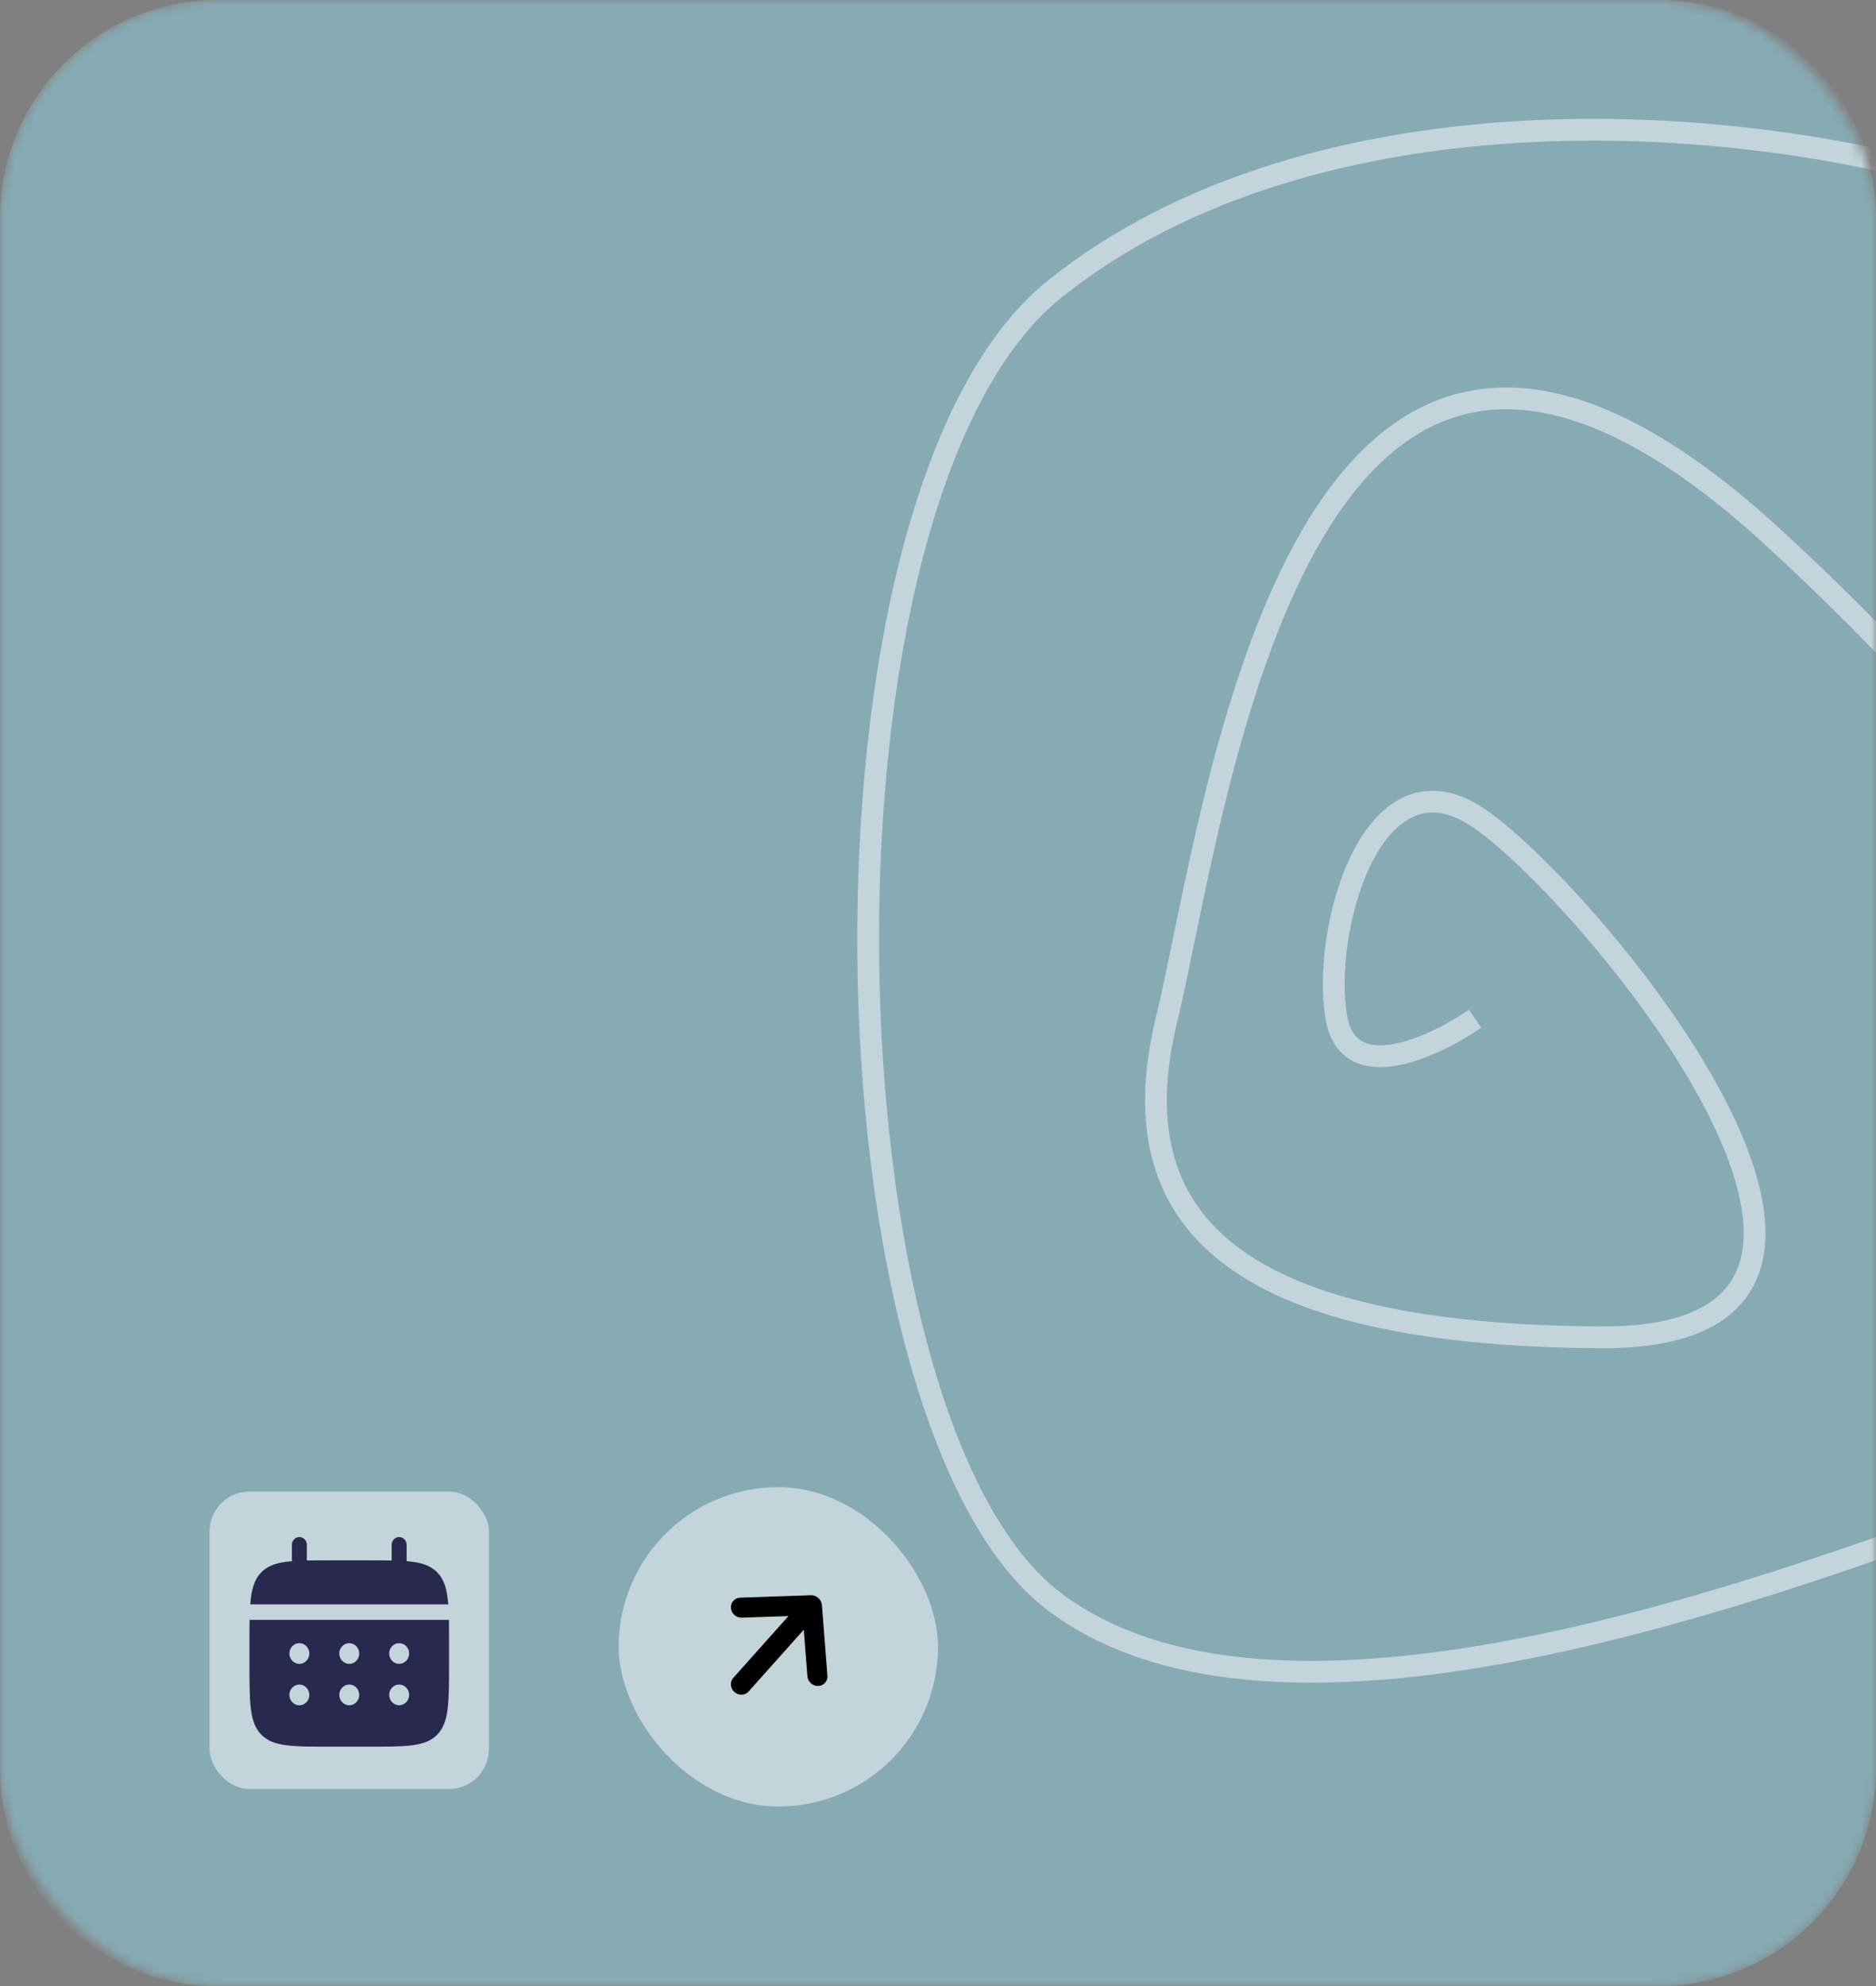 <svg width="188" height="199" viewBox="0 0 188 199" fill="none" xmlns="http://www.w3.org/2000/svg">
<rect x="0" y="0" width="188" height="199" fill="#808080" stroke="none"/>
<mask id="mask0_1045_19105" style="mask-type:alpha" maskUnits="userSpaceOnUse" x="0" y="0" width="188" height="199">
<rect width="188" height="199" rx="21.82" fill="#FFCCD2"/>
</mask>
<g mask="url(#mask0_1045_19105)">
<path d="M0 21.82C0 9.769 9.769 0 21.82 0H166.18C178.231 0 188 9.769 188 21.82V177.18C188 189.231 178.231 199 166.18 199H21.82C9.769 199 0 189.231 0 177.18V21.82Z" fill="#8FD6E9" fill-opacity="0.5"/>
<path d="M147.822 102.062C143.72 104.9 135.201 108.873 133.944 102.062C132.373 93.548 137.348 75.102 147.822 81.724C158.296 88.345 197.049 134.226 160.391 133.989C123.732 133.753 111.949 122.401 116.924 102.062C121.899 81.724 130.017 10.065 177.673 53.817C225.329 97.569 235.279 137.537 208.833 147.47C182.386 157.403 129.493 178.451 105.665 160.477C81.837 142.503 79.742 49.796 105.665 28.984C131.588 8.173 175.243 10.736 200.977 19.524C238.109 32.206 287.649 90.474 275.866 115.543" stroke="white" stroke-opacity="0.5" stroke-width="2.182"/>
<rect x="21" y="149.442" width="28" height="29.797" rx="4" fill="white" fill-opacity="0.5"/>
<path d="M30.75 154.778C30.75 154.348 30.414 154 30 154C29.586 154 29.25 154.348 29.25 154.778V156.416C27.811 156.535 26.866 156.828 26.172 157.548C25.477 158.268 25.195 159.248 25.079 160.741H44.921C44.806 159.248 44.523 158.268 43.828 157.548C43.134 156.828 42.189 156.535 40.75 156.416V154.778C40.75 154.348 40.414 154 40 154C39.586 154 39.25 154.348 39.25 154.778V156.347C38.585 156.333 37.839 156.333 37 156.333H33C32.161 156.333 31.415 156.333 30.75 156.347V154.778Z" fill="#29284F"/>
<path fill-rule="evenodd" clip-rule="evenodd" d="M25 164.63C25 163.76 25 162.986 25.013 162.296H44.987C45 162.986 45 163.76 45 164.63V166.704C45 170.615 45 172.57 43.828 173.785C42.657 175 40.771 175 37 175H33C29.229 175 27.343 175 26.172 173.785C25 172.57 25 170.615 25 166.704V164.63ZM40 166.704C40.552 166.704 41 166.239 41 165.667C41 165.094 40.552 164.63 40 164.63C39.448 164.63 39 165.094 39 165.667C39 166.239 39.448 166.704 40 166.704ZM40 170.852C40.552 170.852 41 170.388 41 169.815C41 169.242 40.552 168.778 40 168.778C39.448 168.778 39 169.242 39 169.815C39 170.388 39.448 170.852 40 170.852ZM36 165.667C36 166.239 35.552 166.704 35 166.704C34.448 166.704 34 166.239 34 165.667C34 165.094 34.448 164.63 35 164.63C35.552 164.63 36 165.094 36 165.667ZM36 169.815C36 170.388 35.552 170.852 35 170.852C34.448 170.852 34 170.388 34 169.815C34 169.242 34.448 168.778 35 168.778C35.552 168.778 36 169.242 36 169.815ZM30 166.704C30.552 166.704 31 166.239 31 165.667C31 165.094 30.552 164.63 30 164.63C29.448 164.63 29 165.094 29 165.667C29 166.239 29.448 166.704 30 166.704ZM30 170.852C30.552 170.852 31 170.388 31 169.815C31 169.242 30.552 168.778 30 168.778C29.448 168.778 29 169.242 29 169.815C29 170.388 29.448 170.852 30 170.852Z" fill="#29284F"/>
<rect x="62" y="149" width="32" height="32" rx="16" fill="white" fill-opacity="0.5"/>
<path d="M82.921 167.888L82.365 160.798C82.323 160.265 81.813 159.81 81.278 159.827L74.171 160.074C73.617 160.094 73.204 160.558 73.251 161.111C73.297 161.664 73.782 162.096 74.337 162.077L79.014 161.916L73.485 168.108C73.124 168.512 73.176 169.145 73.599 169.523C74.022 169.901 74.657 169.881 75.018 169.477L80.547 163.285L80.913 167.949C80.935 168.227 81.068 168.473 81.265 168.649C81.461 168.824 81.72 168.928 81.996 168.92C82.549 168.903 82.964 168.441 82.921 167.888Z" fill="black"/>
</g>
</svg>
